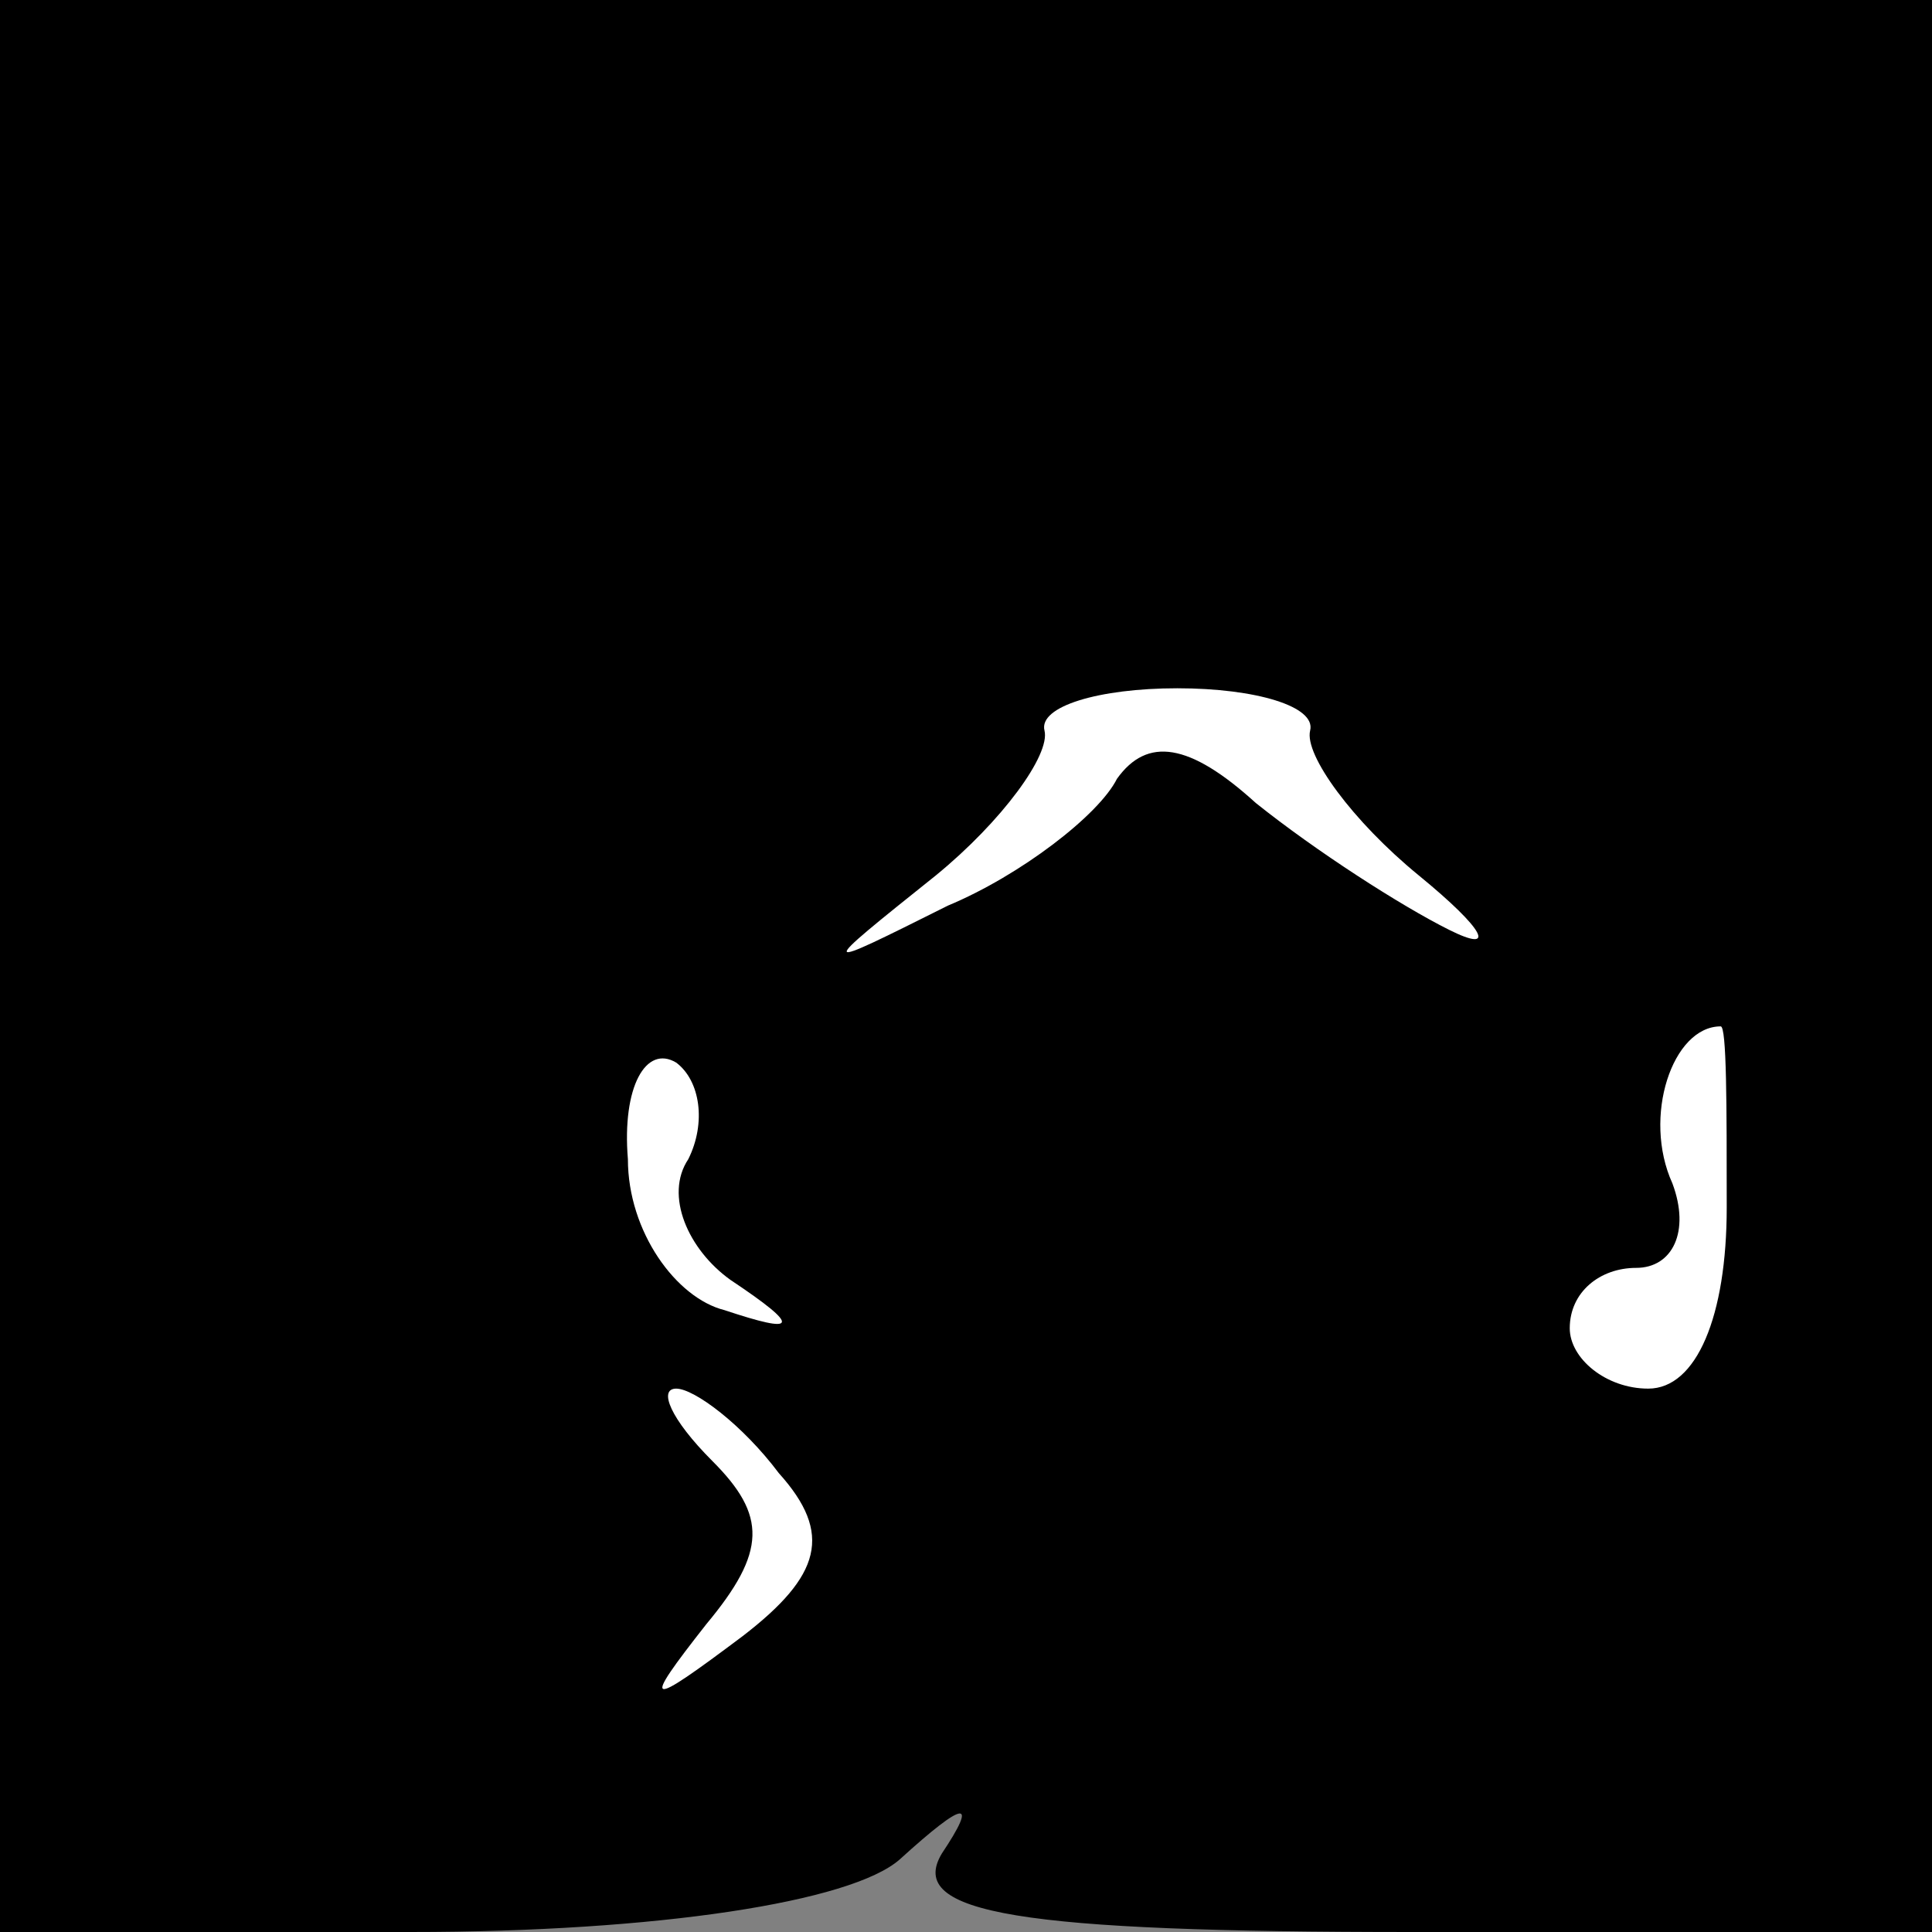 <?xml version="1.0" standalone="no"?>
<!DOCTYPE svg PUBLIC "-//W3C//DTD SVG 20010904//EN"
 "http://www.w3.org/TR/2001/REC-SVG-20010904/DTD/svg10.dtd">
<svg version="1.0" xmlns="http://www.w3.org/2000/svg"
 width="32pt" height="32pt" viewBox="0 0 32 32"
 preserveAspectRatio="xMidYMid meet">
<rect x="0" y="0" width="32" height="32" fill="#808080" stroke="none"/>
<g transform="translate(0,32) scale(0.1,-0.1)"
fill="#000000" stroke="none">
<path fill="#000000" stroke="none" d="M0 160 l0 -160 68 0 c41 0 73 5 81 12
11 10 13 10 7 1 -6 -10 13 -13 78 -13 l86 0 0 160 0 160 -160 0 -160 0 0 -160z"/>
<path fill="#ffffff" stroke="none" d="M217 199 c-1 -4 7 -15 18 -24 11 -9 13
-13 5 -9 -8 4 -22 13 -32 21 -11 10 -18 11 -23 4 -3 -6 -16 -16 -28 -21 -22
-11 -22 -11 -2 5 11 9 19 20 18 24 -1 4 9 7 22 7 13 0 23 -3 22 -7z"/>
<path fill="#ffffff" stroke="none" d="M114 128 c-4 -6 0 -15 7 -20 12 -8 11
-9 -1 -5 -8 2 -16 13 -16 25 -1 12 3 19 8 16 4 -3 5 -10 2 -16z"/>
<path fill="#ffffff" stroke="none" d="M286 120 c0 -18 -5 -30 -13 -30 -7 0
-13 5 -13 10 0 6 5 10 11 10 6 0 9 6 6 14 -5 11 0 26 8 26 1 0 1 -13 1 -30z"/>
<path fill="#ffffff" stroke="none" d="M129 76 c9 -10 7 -17 -6 -27 -16 -12
-17 -12 -6 2 10 12 10 18 1 27 -7 7 -9 12 -6 12 3 0 11 -6 17 -14z"/>
</g>
</svg>
